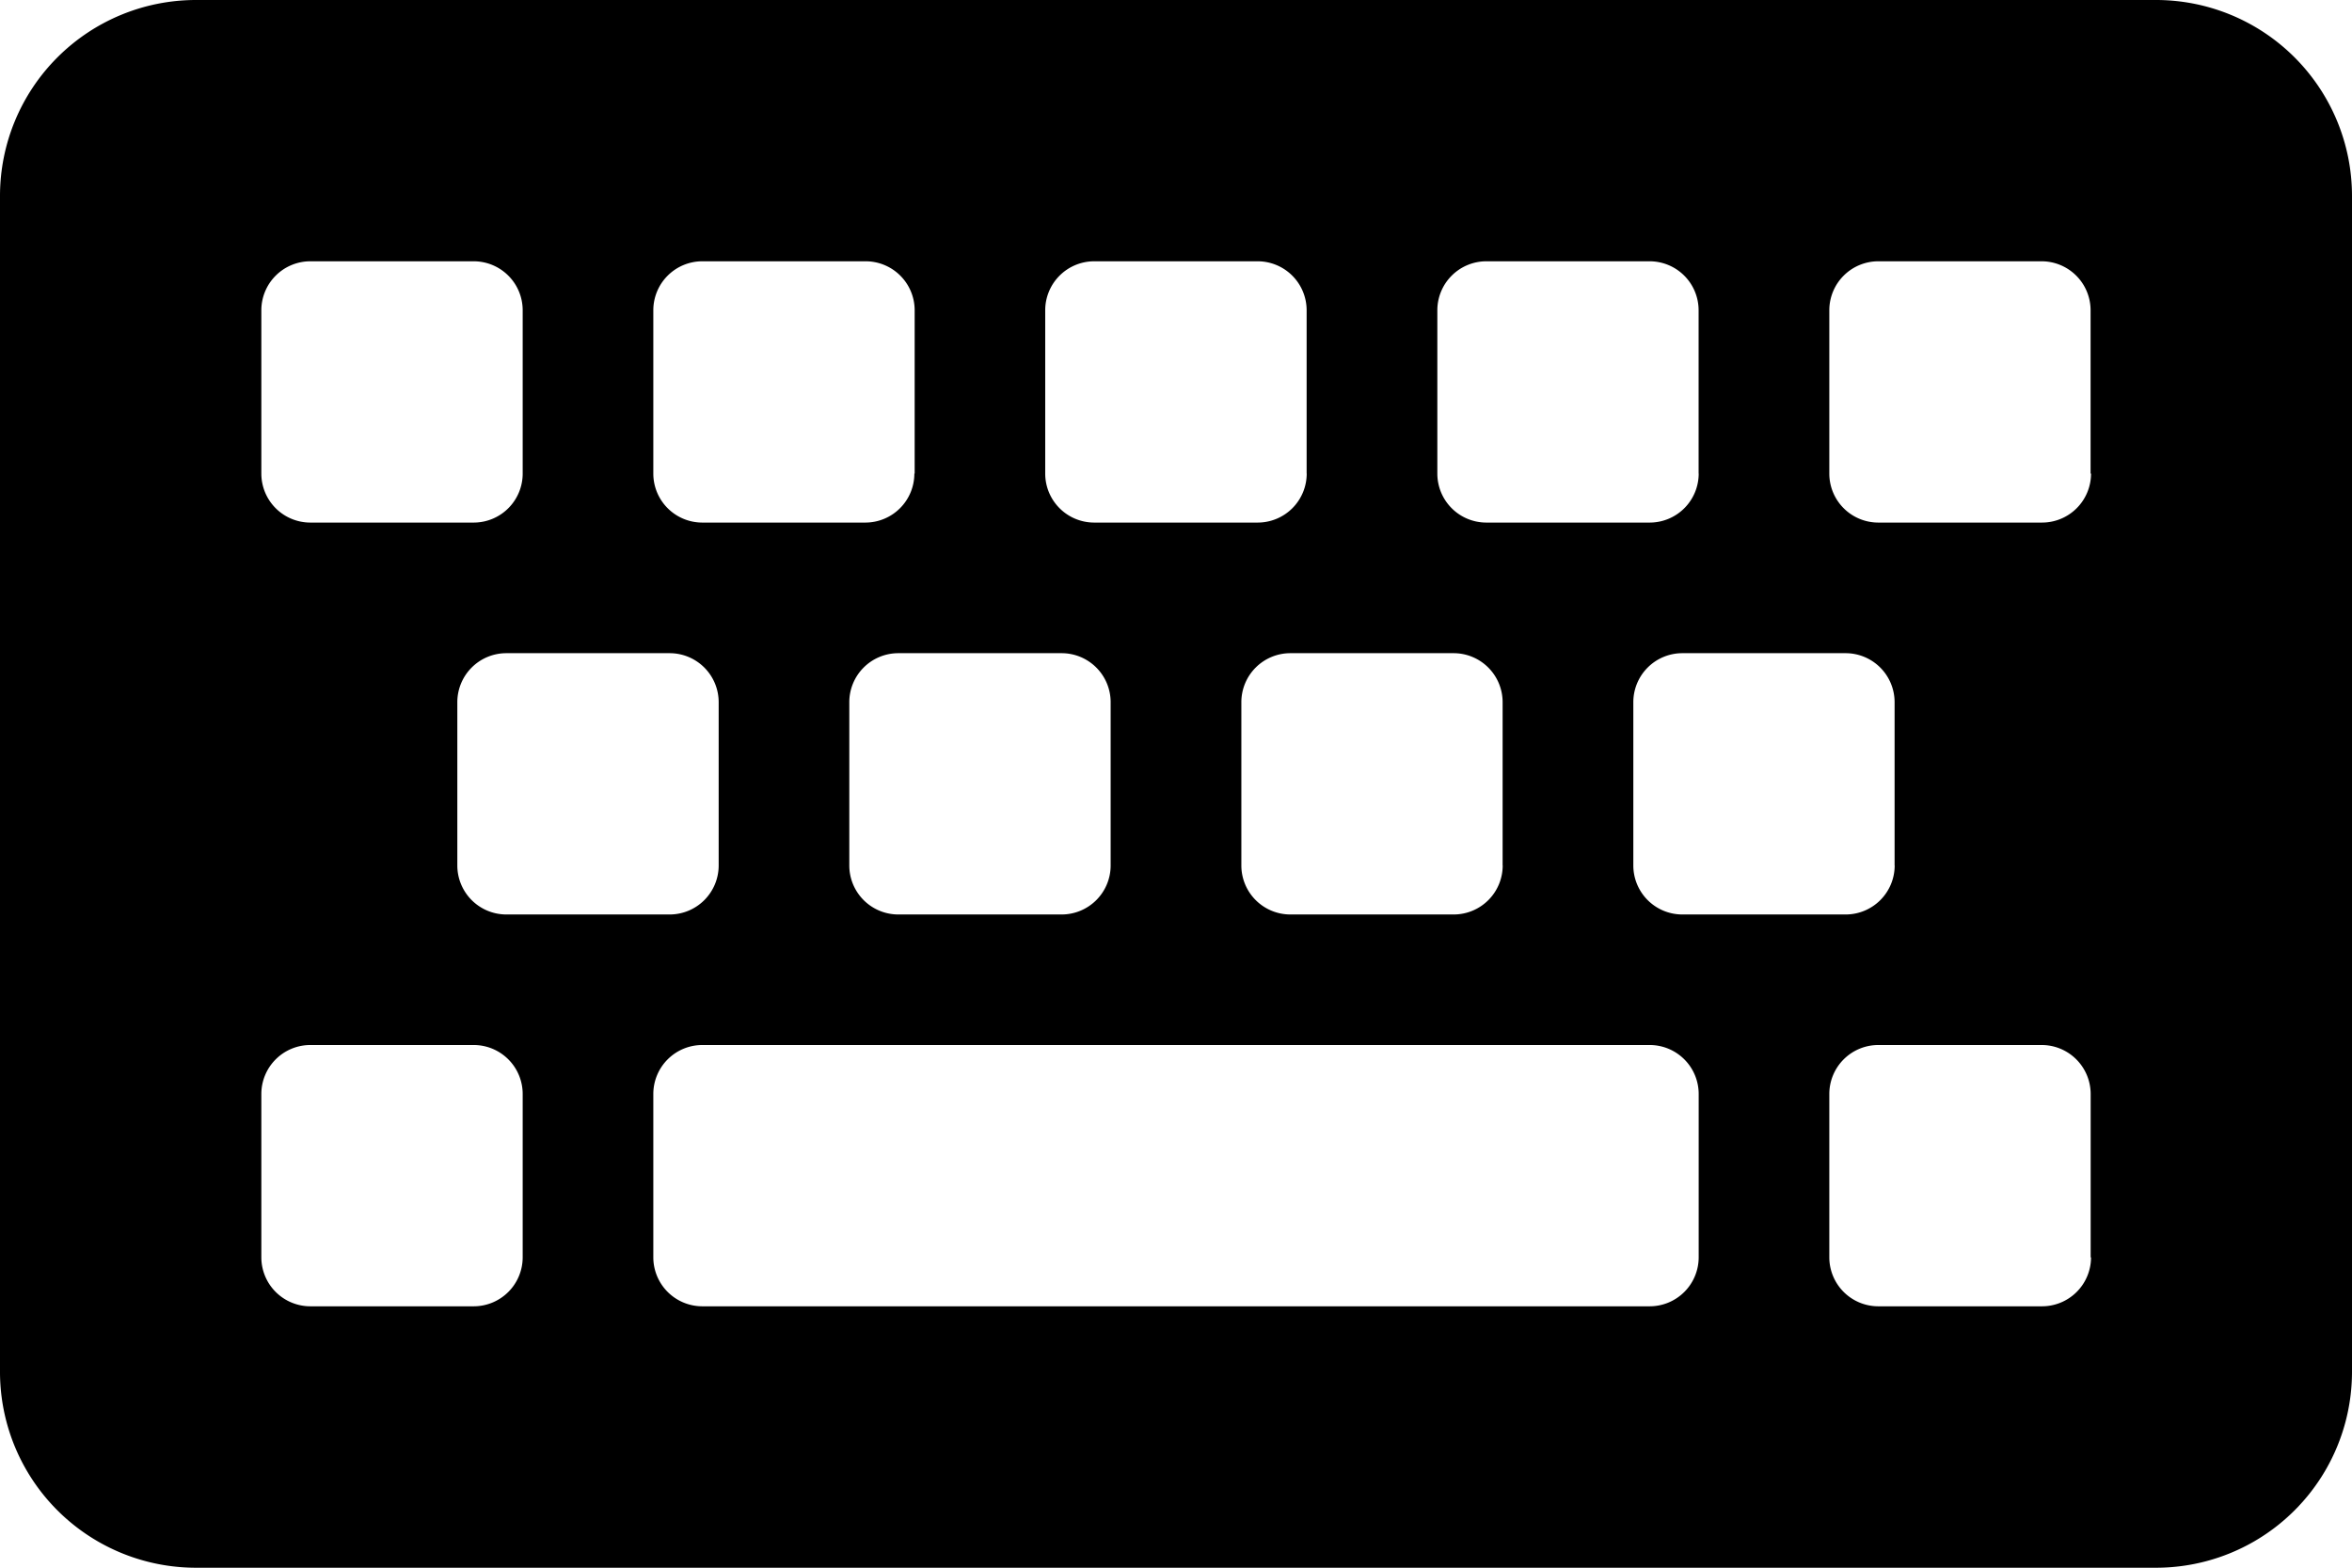 <svg xmlns="http://www.w3.org/2000/svg" width="31.382" height="20.922" viewBox="0 0 31.382 20.922">
  <g id="keyboard" style="isolation: isolate">
    <path id="keyboard-2" data-name="keyboard" d="M28.767,84.922H2.615A2.615,2.615,0,0,1,0,82.306V66.615A2.615,2.615,0,0,1,2.615,64H28.767a2.615,2.615,0,0,1,2.615,2.615V82.306A2.615,2.615,0,0,1,28.767,84.922ZM6.974,70.32V68.141a.654.654,0,0,0-.654-.654H4.141a.654.654,0,0,0-.654.654V70.32a.654.654,0,0,0,.654.654H6.32A.654.654,0,0,0,6.974,70.32Zm5.23,0V68.141a.654.654,0,0,0-.654-.654H9.371a.654.654,0,0,0-.654.654V70.32a.654.654,0,0,0,.654.654H11.55A.654.654,0,0,0,12.2,70.32Zm5.23,0V68.141a.654.654,0,0,0-.654-.654H14.6a.654.654,0,0,0-.654.654V70.32a.654.654,0,0,0,.654.654h2.179A.654.654,0,0,0,17.435,70.32Zm5.23,0V68.141a.654.654,0,0,0-.654-.654H19.832a.654.654,0,0,0-.654.654V70.32a.654.654,0,0,0,.654.654h2.179A.654.654,0,0,0,22.665,70.32Zm5.23,0V68.141a.654.654,0,0,0-.654-.654H25.062a.654.654,0,0,0-.654.654V70.32a.654.654,0,0,0,.654.654h2.179A.654.654,0,0,0,27.9,70.32ZM9.589,75.55V73.371a.654.654,0,0,0-.654-.654H6.756a.654.654,0,0,0-.654.654V75.55a.654.654,0,0,0,.654.654H8.935A.654.654,0,0,0,9.589,75.55Zm5.23,0V73.371a.654.654,0,0,0-.654-.654H11.986a.654.654,0,0,0-.654.654V75.55a.654.654,0,0,0,.654.654h2.179A.654.654,0,0,0,14.819,75.55Zm5.23,0V73.371a.654.654,0,0,0-.654-.654H17.217a.654.654,0,0,0-.654.654V75.55a.654.654,0,0,0,.654.654H19.4A.654.654,0,0,0,20.05,75.55Zm5.23,0V73.371a.654.654,0,0,0-.654-.654H22.447a.654.654,0,0,0-.654.654V75.55a.654.654,0,0,0,.654.654h2.179A.654.654,0,0,0,25.28,75.55ZM6.974,80.781V78.6a.654.654,0,0,0-.654-.654H4.141a.654.654,0,0,0-.654.654v2.179a.654.654,0,0,0,.654.654H6.32A.654.654,0,0,0,6.974,80.781Zm15.691,0V78.6a.654.654,0,0,0-.654-.654H9.371a.654.654,0,0,0-.654.654v2.179a.654.654,0,0,0,.654.654h12.64A.654.654,0,0,0,22.665,80.781Zm5.23,0V78.6a.654.654,0,0,0-.654-.654H25.062a.654.654,0,0,0-.654.654v2.179a.654.654,0,0,0,.654.654h2.179A.654.654,0,0,0,27.9,80.781Z" transform="translate(0 -64)"/>
  </g>
</svg>
